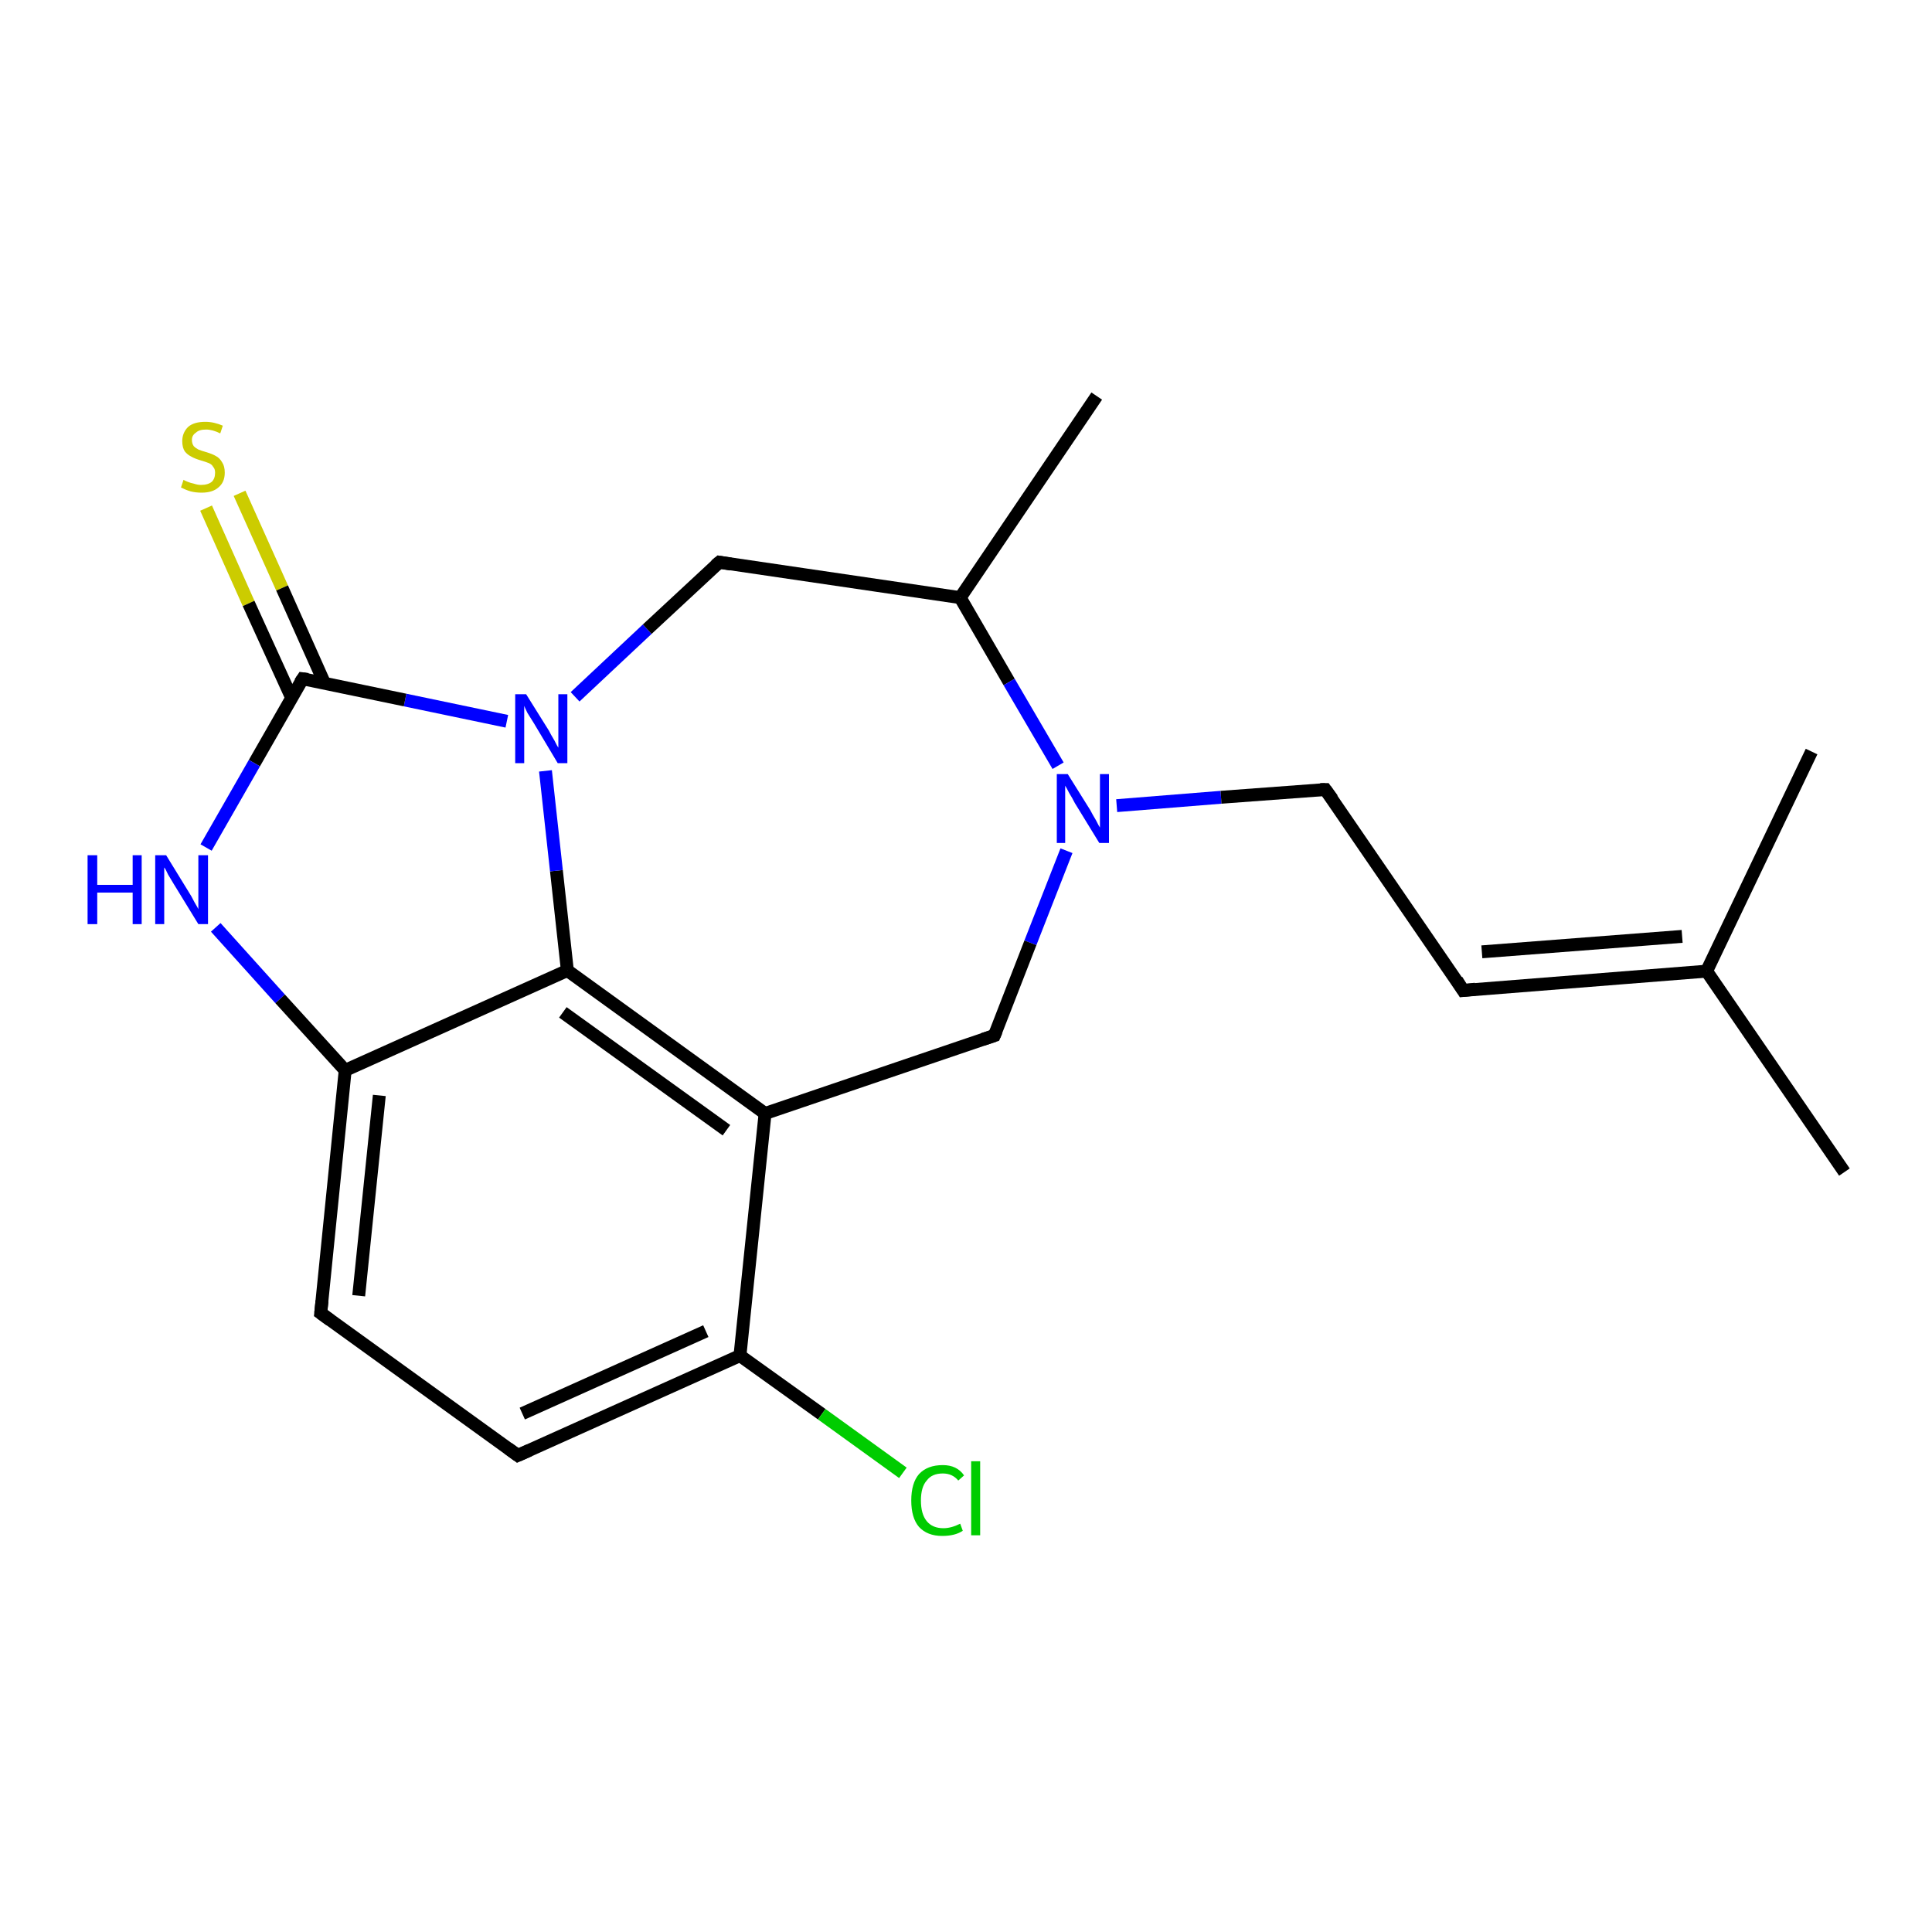 <?xml version='1.0' encoding='iso-8859-1'?>
<svg version='1.1' baseProfile='full'
              xmlns='http://www.w3.org/2000/svg'
                      xmlns:rdkit='http://www.rdkit.org/xml'
                      xmlns:xlink='http://www.w3.org/1999/xlink'
                  xml:space='preserve'
width='300px' height='300px' viewBox='0 0 300 300'>
<!-- END OF HEADER -->
<rect style='opacity:1.0;fill:#FFFFFF;stroke:none' width='300.0' height='300.0' x='0.0' y='0.0'> </rect>
<path class='bond-0 atom-0 atom-1' d='M 37.2,76.6 L 43.8,91.3' style='fill:none;fill-rule:evenodd;stroke:#CCCC00;stroke-width:2.0px;stroke-linecap:butt;stroke-linejoin:miter;stroke-opacity:1' />
<path class='bond-0 atom-0 atom-1' d='M 43.8,91.3 L 50.4,106.1' style='fill:none;fill-rule:evenodd;stroke:#000000;stroke-width:2.0px;stroke-linecap:butt;stroke-linejoin:miter;stroke-opacity:1' />
<path class='bond-0 atom-0 atom-1' d='M 32.0,78.9 L 38.6,93.7' style='fill:none;fill-rule:evenodd;stroke:#CCCC00;stroke-width:2.0px;stroke-linecap:butt;stroke-linejoin:miter;stroke-opacity:1' />
<path class='bond-0 atom-0 atom-1' d='M 38.6,93.7 L 45.3,108.4' style='fill:none;fill-rule:evenodd;stroke:#000000;stroke-width:2.0px;stroke-linecap:butt;stroke-linejoin:miter;stroke-opacity:1' />
<path class='bond-1 atom-1 atom-2' d='M 47.0,105.4 L 39.5,118.5' style='fill:none;fill-rule:evenodd;stroke:#000000;stroke-width:2.0px;stroke-linecap:butt;stroke-linejoin:miter;stroke-opacity:1' />
<path class='bond-1 atom-1 atom-2' d='M 39.5,118.5 L 32.0,131.6' style='fill:none;fill-rule:evenodd;stroke:#0000FF;stroke-width:2.0px;stroke-linecap:butt;stroke-linejoin:miter;stroke-opacity:1' />
<path class='bond-2 atom-2 atom-3' d='M 33.5,144.0 L 43.5,155.1' style='fill:none;fill-rule:evenodd;stroke:#0000FF;stroke-width:2.0px;stroke-linecap:butt;stroke-linejoin:miter;stroke-opacity:1' />
<path class='bond-2 atom-2 atom-3' d='M 43.5,155.1 L 53.6,166.2' style='fill:none;fill-rule:evenodd;stroke:#000000;stroke-width:2.0px;stroke-linecap:butt;stroke-linejoin:miter;stroke-opacity:1' />
<path class='bond-3 atom-3 atom-4' d='M 53.6,166.2 L 49.8,203.9' style='fill:none;fill-rule:evenodd;stroke:#000000;stroke-width:2.0px;stroke-linecap:butt;stroke-linejoin:miter;stroke-opacity:1' />
<path class='bond-3 atom-3 atom-4' d='M 58.9,170.1 L 55.7,201.2' style='fill:none;fill-rule:evenodd;stroke:#000000;stroke-width:2.0px;stroke-linecap:butt;stroke-linejoin:miter;stroke-opacity:1' />
<path class='bond-4 atom-4 atom-5' d='M 49.8,203.9 L 80.4,226.0' style='fill:none;fill-rule:evenodd;stroke:#000000;stroke-width:2.0px;stroke-linecap:butt;stroke-linejoin:miter;stroke-opacity:1' />
<path class='bond-5 atom-5 atom-6' d='M 80.4,226.0 L 114.9,210.5' style='fill:none;fill-rule:evenodd;stroke:#000000;stroke-width:2.0px;stroke-linecap:butt;stroke-linejoin:miter;stroke-opacity:1' />
<path class='bond-5 atom-5 atom-6' d='M 81.1,219.5 L 109.6,206.7' style='fill:none;fill-rule:evenodd;stroke:#000000;stroke-width:2.0px;stroke-linecap:butt;stroke-linejoin:miter;stroke-opacity:1' />
<path class='bond-6 atom-6 atom-7' d='M 114.9,210.5 L 127.6,219.6' style='fill:none;fill-rule:evenodd;stroke:#000000;stroke-width:2.0px;stroke-linecap:butt;stroke-linejoin:miter;stroke-opacity:1' />
<path class='bond-6 atom-6 atom-7' d='M 127.6,219.6 L 140.2,228.7' style='fill:none;fill-rule:evenodd;stroke:#00CC00;stroke-width:2.0px;stroke-linecap:butt;stroke-linejoin:miter;stroke-opacity:1' />
<path class='bond-7 atom-6 atom-8' d='M 114.9,210.5 L 118.8,172.9' style='fill:none;fill-rule:evenodd;stroke:#000000;stroke-width:2.0px;stroke-linecap:butt;stroke-linejoin:miter;stroke-opacity:1' />
<path class='bond-8 atom-8 atom-9' d='M 118.8,172.9 L 88.1,150.7' style='fill:none;fill-rule:evenodd;stroke:#000000;stroke-width:2.0px;stroke-linecap:butt;stroke-linejoin:miter;stroke-opacity:1' />
<path class='bond-8 atom-8 atom-9' d='M 112.8,175.5 L 87.4,157.2' style='fill:none;fill-rule:evenodd;stroke:#000000;stroke-width:2.0px;stroke-linecap:butt;stroke-linejoin:miter;stroke-opacity:1' />
<path class='bond-9 atom-9 atom-10' d='M 88.1,150.7 L 86.4,135.2' style='fill:none;fill-rule:evenodd;stroke:#000000;stroke-width:2.0px;stroke-linecap:butt;stroke-linejoin:miter;stroke-opacity:1' />
<path class='bond-9 atom-9 atom-10' d='M 86.4,135.2 L 84.7,119.7' style='fill:none;fill-rule:evenodd;stroke:#0000FF;stroke-width:2.0px;stroke-linecap:butt;stroke-linejoin:miter;stroke-opacity:1' />
<path class='bond-10 atom-10 atom-11' d='M 89.3,108.2 L 100.5,97.7' style='fill:none;fill-rule:evenodd;stroke:#0000FF;stroke-width:2.0px;stroke-linecap:butt;stroke-linejoin:miter;stroke-opacity:1' />
<path class='bond-10 atom-10 atom-11' d='M 100.5,97.7 L 111.7,87.3' style='fill:none;fill-rule:evenodd;stroke:#000000;stroke-width:2.0px;stroke-linecap:butt;stroke-linejoin:miter;stroke-opacity:1' />
<path class='bond-11 atom-11 atom-12' d='M 111.7,87.3 L 149.1,92.8' style='fill:none;fill-rule:evenodd;stroke:#000000;stroke-width:2.0px;stroke-linecap:butt;stroke-linejoin:miter;stroke-opacity:1' />
<path class='bond-12 atom-12 atom-13' d='M 149.1,92.8 L 156.7,105.9' style='fill:none;fill-rule:evenodd;stroke:#000000;stroke-width:2.0px;stroke-linecap:butt;stroke-linejoin:miter;stroke-opacity:1' />
<path class='bond-12 atom-12 atom-13' d='M 156.7,105.9 L 164.3,118.9' style='fill:none;fill-rule:evenodd;stroke:#0000FF;stroke-width:2.0px;stroke-linecap:butt;stroke-linejoin:miter;stroke-opacity:1' />
<path class='bond-13 atom-13 atom-14' d='M 165.6,132.1 L 160.0,146.4' style='fill:none;fill-rule:evenodd;stroke:#0000FF;stroke-width:2.0px;stroke-linecap:butt;stroke-linejoin:miter;stroke-opacity:1' />
<path class='bond-13 atom-13 atom-14' d='M 160.0,146.4 L 154.4,160.8' style='fill:none;fill-rule:evenodd;stroke:#000000;stroke-width:2.0px;stroke-linecap:butt;stroke-linejoin:miter;stroke-opacity:1' />
<path class='bond-14 atom-13 atom-15' d='M 173.4,125.1 L 189.6,123.8' style='fill:none;fill-rule:evenodd;stroke:#0000FF;stroke-width:2.0px;stroke-linecap:butt;stroke-linejoin:miter;stroke-opacity:1' />
<path class='bond-14 atom-13 atom-15' d='M 189.6,123.8 L 205.8,122.6' style='fill:none;fill-rule:evenodd;stroke:#000000;stroke-width:2.0px;stroke-linecap:butt;stroke-linejoin:miter;stroke-opacity:1' />
<path class='bond-15 atom-15 atom-16' d='M 205.8,122.6 L 227.2,153.8' style='fill:none;fill-rule:evenodd;stroke:#000000;stroke-width:2.0px;stroke-linecap:butt;stroke-linejoin:miter;stroke-opacity:1' />
<path class='bond-16 atom-16 atom-17' d='M 227.2,153.8 L 265.0,150.8' style='fill:none;fill-rule:evenodd;stroke:#000000;stroke-width:2.0px;stroke-linecap:butt;stroke-linejoin:miter;stroke-opacity:1' />
<path class='bond-16 atom-16 atom-17' d='M 230.1,147.8 L 261.2,145.4' style='fill:none;fill-rule:evenodd;stroke:#000000;stroke-width:2.0px;stroke-linecap:butt;stroke-linejoin:miter;stroke-opacity:1' />
<path class='bond-17 atom-17 atom-18' d='M 265.0,150.8 L 286.4,182.0' style='fill:none;fill-rule:evenodd;stroke:#000000;stroke-width:2.0px;stroke-linecap:butt;stroke-linejoin:miter;stroke-opacity:1' />
<path class='bond-18 atom-17 atom-19' d='M 265.0,150.8 L 281.3,116.7' style='fill:none;fill-rule:evenodd;stroke:#000000;stroke-width:2.0px;stroke-linecap:butt;stroke-linejoin:miter;stroke-opacity:1' />
<path class='bond-19 atom-12 atom-20' d='M 149.1,92.8 L 170.3,61.5' style='fill:none;fill-rule:evenodd;stroke:#000000;stroke-width:2.0px;stroke-linecap:butt;stroke-linejoin:miter;stroke-opacity:1' />
<path class='bond-20 atom-9 atom-3' d='M 88.1,150.7 L 53.6,166.2' style='fill:none;fill-rule:evenodd;stroke:#000000;stroke-width:2.0px;stroke-linecap:butt;stroke-linejoin:miter;stroke-opacity:1' />
<path class='bond-21 atom-10 atom-1' d='M 78.7,112.0 L 62.9,108.7' style='fill:none;fill-rule:evenodd;stroke:#0000FF;stroke-width:2.0px;stroke-linecap:butt;stroke-linejoin:miter;stroke-opacity:1' />
<path class='bond-21 atom-10 atom-1' d='M 62.9,108.7 L 47.0,105.4' style='fill:none;fill-rule:evenodd;stroke:#000000;stroke-width:2.0px;stroke-linecap:butt;stroke-linejoin:miter;stroke-opacity:1' />
<path class='bond-22 atom-14 atom-8' d='M 154.4,160.8 L 118.8,172.9' style='fill:none;fill-rule:evenodd;stroke:#000000;stroke-width:2.0px;stroke-linecap:butt;stroke-linejoin:miter;stroke-opacity:1' />
<path d='M 46.6,106.0 L 47.0,105.4 L 47.8,105.5' style='fill:none;stroke:#000000;stroke-width:2.0px;stroke-linecap:butt;stroke-linejoin:miter;stroke-opacity:1;' />
<path d='M 50.0,202.0 L 49.8,203.9 L 51.3,205.0' style='fill:none;stroke:#000000;stroke-width:2.0px;stroke-linecap:butt;stroke-linejoin:miter;stroke-opacity:1;' />
<path d='M 78.9,224.9 L 80.4,226.0 L 82.2,225.2' style='fill:none;stroke:#000000;stroke-width:2.0px;stroke-linecap:butt;stroke-linejoin:miter;stroke-opacity:1;' />
<path d='M 111.1,87.8 L 111.7,87.3 L 113.5,87.6' style='fill:none;stroke:#000000;stroke-width:2.0px;stroke-linecap:butt;stroke-linejoin:miter;stroke-opacity:1;' />
<path d='M 154.7,160.1 L 154.4,160.8 L 152.6,161.4' style='fill:none;stroke:#000000;stroke-width:2.0px;stroke-linecap:butt;stroke-linejoin:miter;stroke-opacity:1;' />
<path d='M 205.0,122.6 L 205.8,122.6 L 206.9,124.1' style='fill:none;stroke:#000000;stroke-width:2.0px;stroke-linecap:butt;stroke-linejoin:miter;stroke-opacity:1;' />
<path d='M 226.2,152.2 L 227.2,153.8 L 229.1,153.6' style='fill:none;stroke:#000000;stroke-width:2.0px;stroke-linecap:butt;stroke-linejoin:miter;stroke-opacity:1;' />
<path class='atom-0' d='M 28.5 74.5
Q 28.6 74.6, 29.1 74.8
Q 29.6 75.0, 30.1 75.1
Q 30.7 75.3, 31.2 75.3
Q 32.3 75.3, 32.9 74.8
Q 33.4 74.3, 33.4 73.4
Q 33.4 72.8, 33.1 72.5
Q 32.9 72.1, 32.4 71.9
Q 31.9 71.7, 31.2 71.5
Q 30.2 71.2, 29.7 70.9
Q 29.1 70.6, 28.7 70.1
Q 28.3 69.5, 28.3 68.5
Q 28.3 67.2, 29.2 66.3
Q 30.1 65.5, 31.9 65.5
Q 33.2 65.5, 34.6 66.1
L 34.2 67.3
Q 33.0 66.7, 32.0 66.7
Q 30.9 66.7, 30.4 67.2
Q 29.8 67.6, 29.8 68.3
Q 29.8 68.9, 30.1 69.3
Q 30.4 69.6, 30.8 69.8
Q 31.3 70.0, 32.0 70.2
Q 33.0 70.5, 33.5 70.8
Q 34.1 71.1, 34.5 71.8
Q 34.9 72.4, 34.9 73.4
Q 34.9 74.9, 33.9 75.7
Q 33.0 76.5, 31.3 76.5
Q 30.4 76.5, 29.6 76.3
Q 28.9 76.1, 28.1 75.7
L 28.5 74.5
' fill='#CCCC00'/>
<path class='atom-2' d='M 13.6 132.8
L 15.1 132.8
L 15.1 137.4
L 20.6 137.4
L 20.6 132.8
L 22.0 132.8
L 22.0 143.5
L 20.6 143.5
L 20.6 138.6
L 15.1 138.6
L 15.1 143.5
L 13.6 143.5
L 13.6 132.8
' fill='#0000FF'/>
<path class='atom-2' d='M 25.8 132.8
L 29.3 138.5
Q 29.7 139.1, 30.2 140.1
Q 30.8 141.1, 30.8 141.2
L 30.8 132.8
L 32.3 132.8
L 32.3 143.5
L 30.8 143.5
L 27.0 137.3
Q 26.6 136.6, 26.1 135.8
Q 25.7 134.9, 25.5 134.7
L 25.5 143.5
L 24.1 143.5
L 24.1 132.8
L 25.8 132.8
' fill='#0000FF'/>
<path class='atom-7' d='M 141.5 233.0
Q 141.5 230.3, 142.7 228.9
Q 144.0 227.5, 146.4 227.5
Q 148.6 227.5, 149.7 229.1
L 148.8 229.9
Q 147.9 228.8, 146.4 228.8
Q 144.7 228.8, 143.9 229.9
Q 143.0 230.9, 143.0 233.0
Q 143.0 235.1, 143.9 236.2
Q 144.8 237.3, 146.5 237.3
Q 147.7 237.3, 149.1 236.6
L 149.5 237.7
Q 148.9 238.1, 148.1 238.3
Q 147.3 238.5, 146.3 238.5
Q 144.0 238.5, 142.7 237.1
Q 141.5 235.7, 141.5 233.0
' fill='#00CC00'/>
<path class='atom-7' d='M 150.8 226.9
L 152.2 226.9
L 152.2 238.4
L 150.8 238.4
L 150.8 226.9
' fill='#00CC00'/>
<path class='atom-10' d='M 81.7 107.8
L 85.2 113.4
Q 85.5 114.0, 86.1 115.0
Q 86.6 116.0, 86.7 116.1
L 86.7 107.8
L 88.1 107.8
L 88.1 118.5
L 86.6 118.5
L 82.9 112.3
Q 82.4 111.5, 81.9 110.7
Q 81.5 109.9, 81.4 109.6
L 81.4 118.5
L 80.0 118.5
L 80.0 107.8
L 81.7 107.8
' fill='#0000FF'/>
<path class='atom-13' d='M 165.8 120.2
L 169.3 125.8
Q 169.6 126.4, 170.2 127.4
Q 170.7 128.4, 170.8 128.5
L 170.8 120.2
L 172.2 120.2
L 172.2 130.9
L 170.7 130.9
L 166.9 124.7
Q 166.5 123.9, 166.0 123.1
Q 165.6 122.3, 165.4 122.0
L 165.4 130.9
L 164.1 130.9
L 164.1 120.2
L 165.8 120.2
' fill='#0000FF'/>
</svg>
